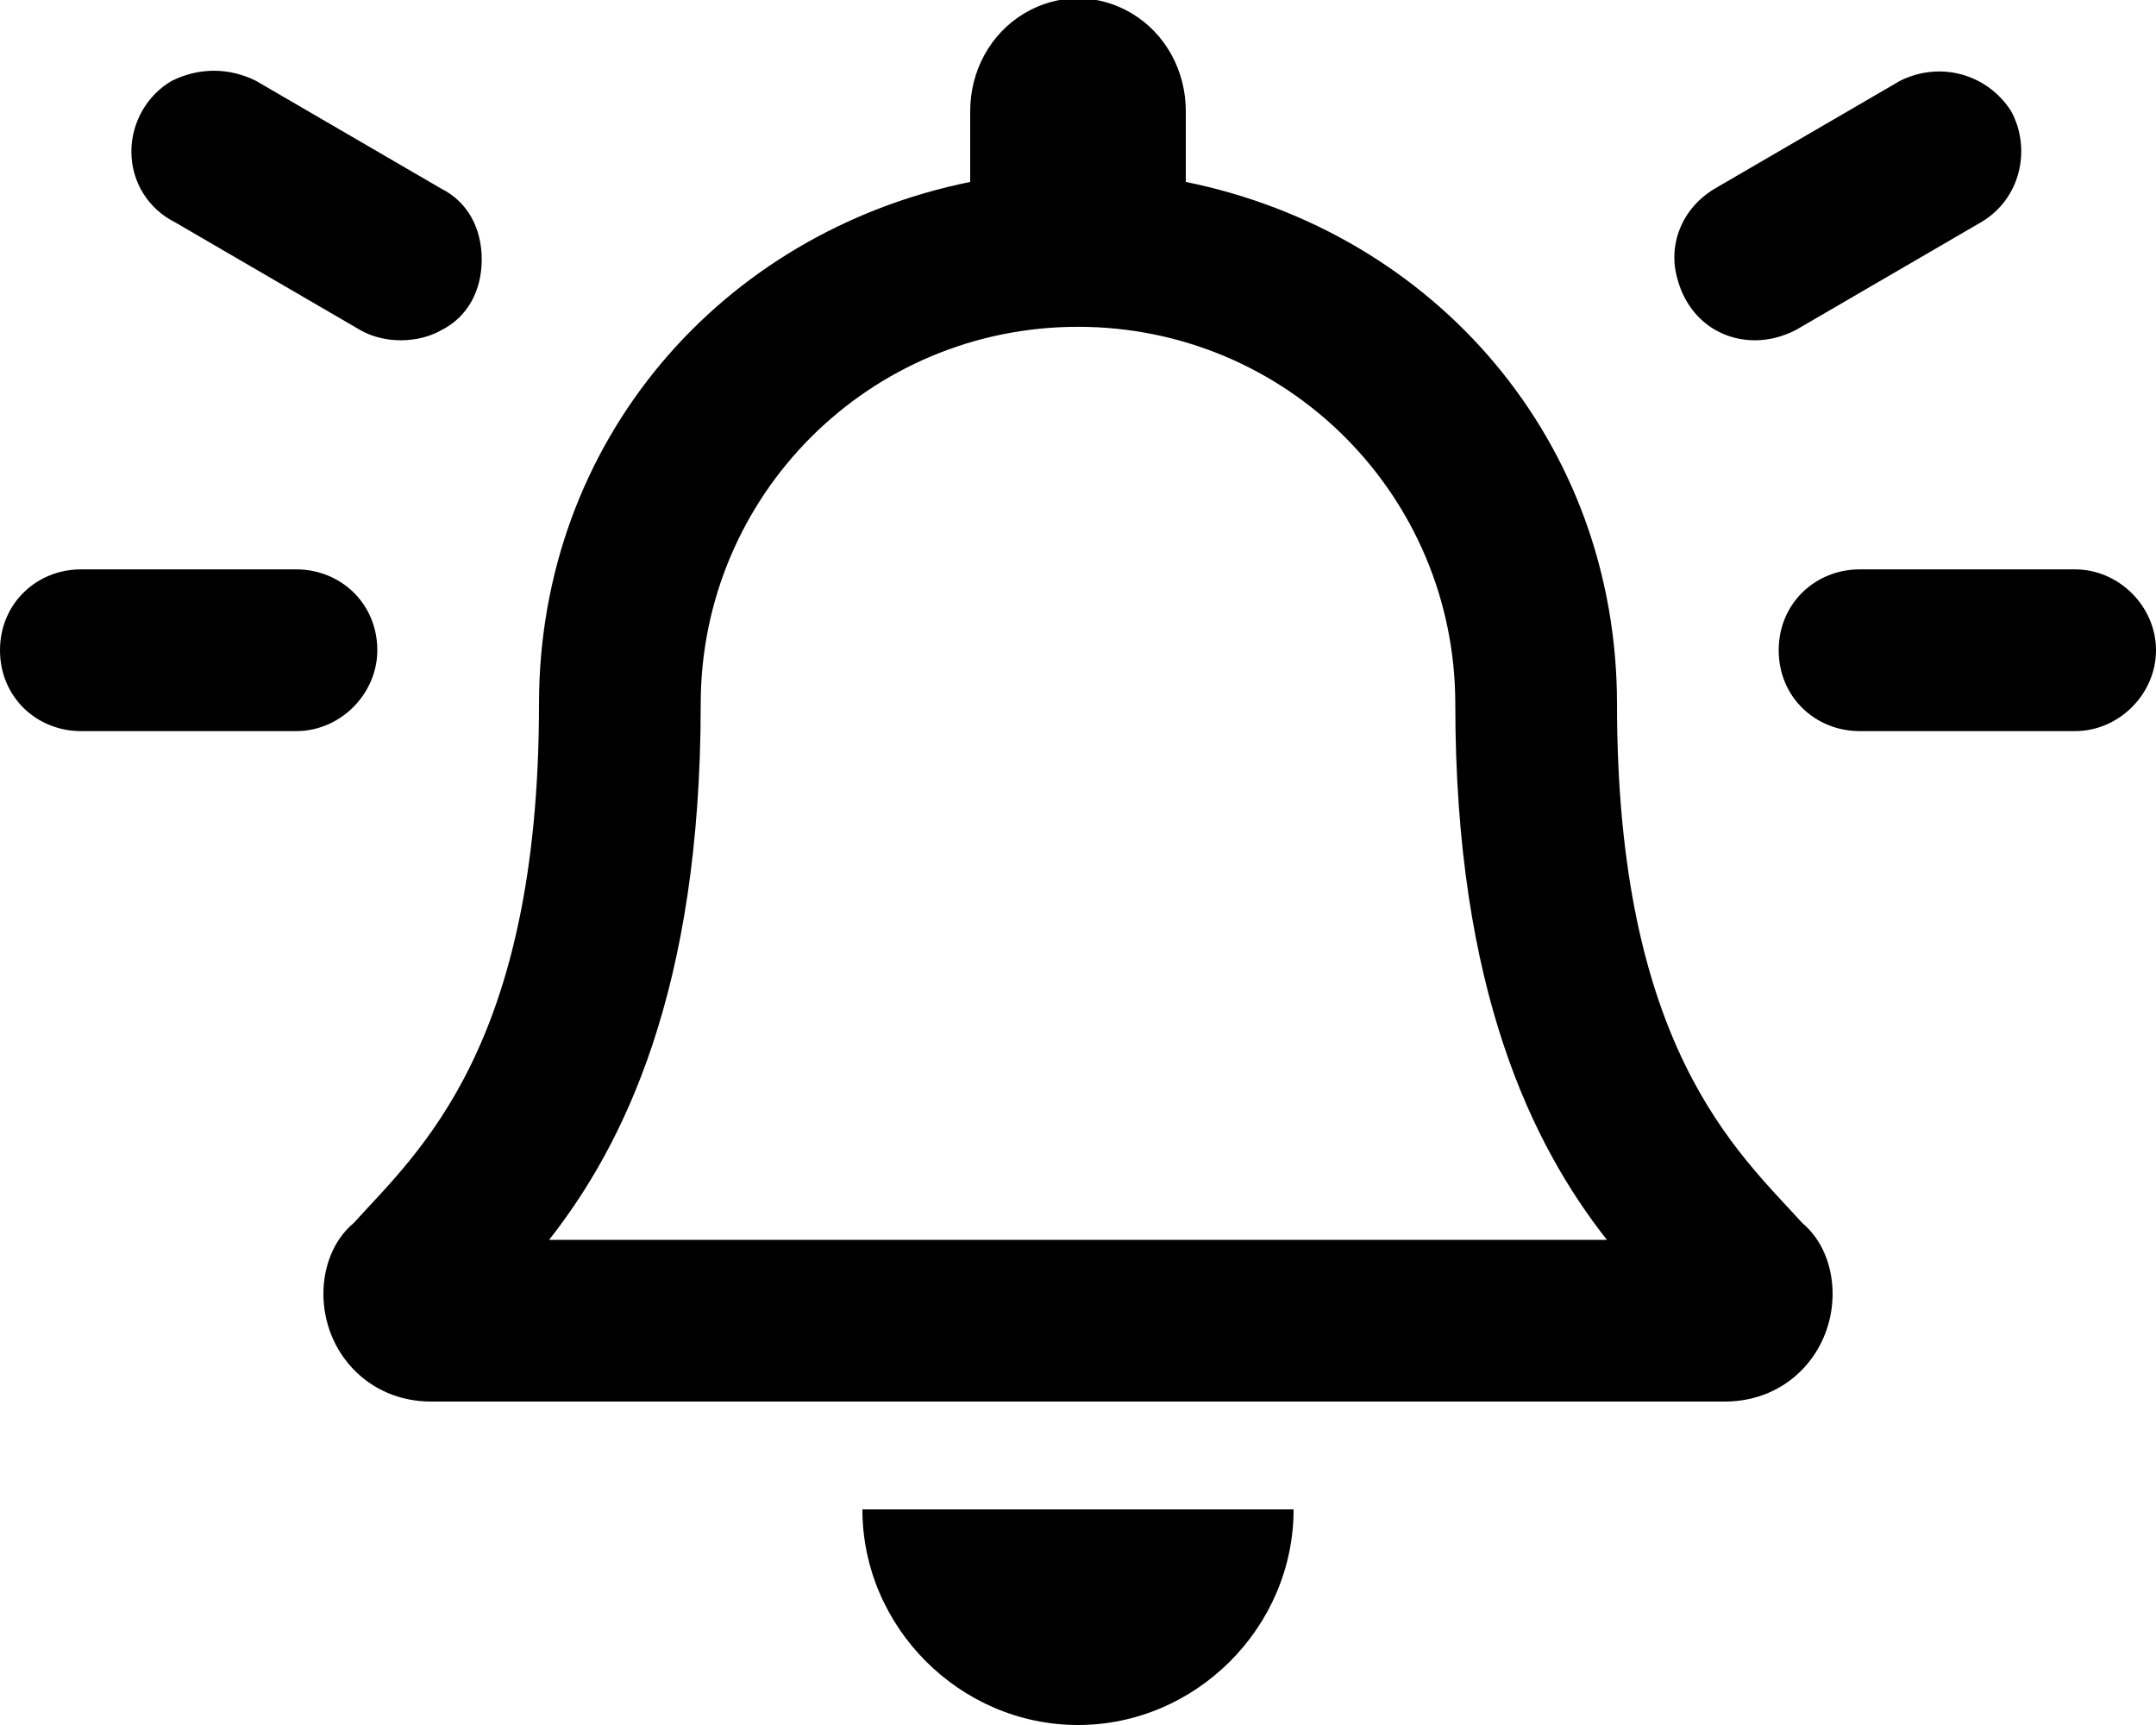 <svg xmlns="http://www.w3.org/2000/svg" viewBox="0 0 640 512"><!-- Font Awesome Pro 6.0.0-alpha1 by @fontawesome - https://fontawesome.com License - https://fontawesome.com/license (Commercial License) --><path d="M521 101C525 101 529 100 533 98L588 66C600 59 603 44 597 33C590 22 576 18 564 24L509 56C499 62 495 73 498 83C501 94 510 101 521 101ZM112 193C112 179 101 169 88 169H24C11 169 0 179 0 193S11 217 24 217H88C101 217 112 206 112 193ZM52 66L107 98C114 102 124 102 131 98C139 94 143 86 143 77C143 68 139 60 131 56L76 24C68 20 59 20 51 24C44 28 39 36 39 45C39 54 44 62 52 66ZM616 169H552C539 169 528 179 528 193S539 217 552 217H616C629 217 640 206 640 193S629 169 616 169ZM480 209C480 131 426 69 352 54V33C352 21 346 10 336 4C326 -2 314 -2 304 4C294 10 288 21 288 33V54C214 69 160 131 160 209C160 311 124 342 105 363C99 368 96 376 96 384C96 401 109 416 128 416H512C531 416 544 401 544 384C544 376 541 368 535 363C516 342 480 311 480 209ZM163 368C185 340 208 294 208 209C208 209 208 209 208 209C208 147 258 97 320 97S432 147 432 209C432 209 432 209 432 209C432 294 455 340 477 368H163ZM320 512C355 512 384 483 384 448H256C256 483 285 512 320 512Z"/></svg>